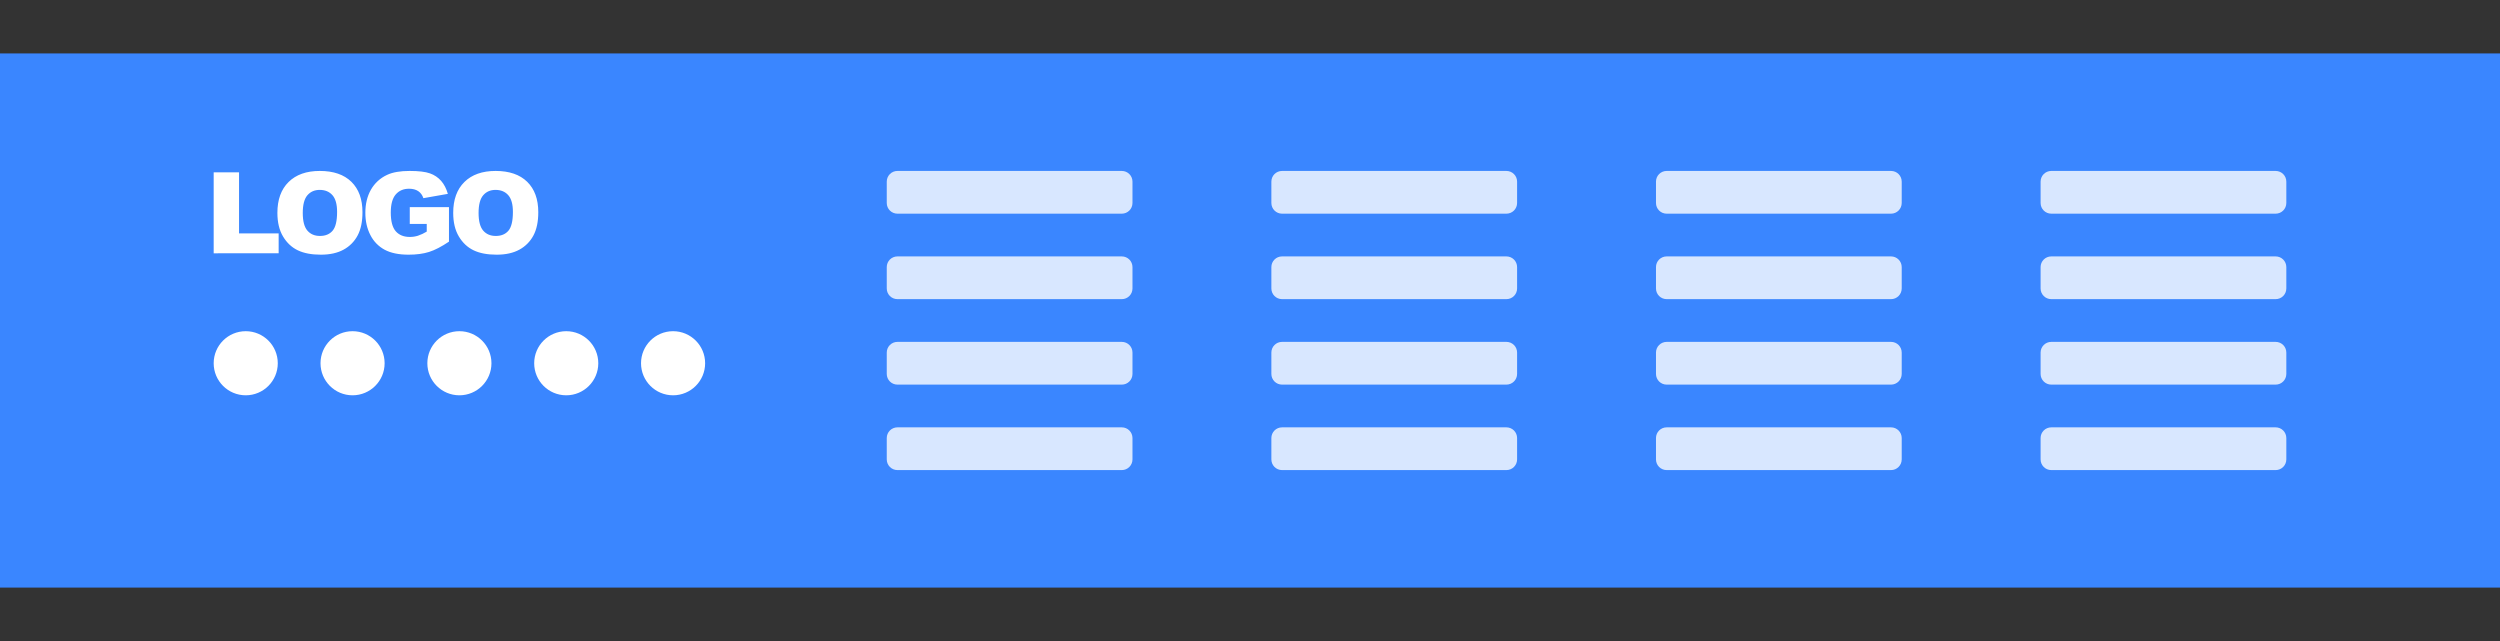 <svg width="234" height="60" viewBox="0 0 234 60" fill="none" xmlns="http://www.w3.org/2000/svg">
<rect x="0" y="0" width="234" height="60" fill="#333333" stroke="none"/>
<path d="M234 5H0V55H234V5Z" fill="black" fill-opacity="0.14"/>
<path d="M234 5H0V55H234V5Z" fill="#3A86FF"/>
<path d="M26 34C26 32.343 24.657 31 23 31C21.343 31 20 32.343 20 34C20 35.657 21.343 37 23 37C24.657 37 26 35.657 26 34Z" fill="white"/>
<path d="M36 34C36 32.343 34.657 31 33 31C31.343 31 30 32.343 30 34C30 35.657 31.343 37 33 37C34.657 37 36 35.657 36 34Z" fill="white"/>
<path d="M46 34C46 32.343 44.657 31 43 31C41.343 31 40 32.343 40 34C40 35.657 41.343 37 43 37C44.657 37 46 35.657 46 34Z" fill="white"/>
<path d="M56 34C56 32.343 54.657 31 53 31C51.343 31 50 32.343 50 34C50 35.657 51.343 37 53 37C54.657 37 56 35.657 56 34Z" fill="white"/>
<path d="M66 34C66 32.343 64.657 31 63 31C61.343 31 60 32.343 60 34C60 35.657 61.343 37 63 37C64.657 37 66 35.657 66 34Z" fill="white"/>
<g opacity="0.804">
<path d="M105 16H84C83.448 16 83 16.448 83 17V19C83 19.552 83.448 20 84 20H105C105.552 20 106 19.552 106 19V17C106 16.448 105.552 16 105 16Z" fill="white"/>
<path d="M105 24H84C83.448 24 83 24.448 83 25V27C83 27.552 83.448 28 84 28H105C105.552 28 106 27.552 106 27V25C106 24.448 105.552 24 105 24Z" fill="white"/>
<path d="M105 32H84C83.448 32 83 32.448 83 33V35C83 35.552 83.448 36 84 36H105C105.552 36 106 35.552 106 35V33C106 32.448 105.552 32 105 32Z" fill="white"/>
<path d="M105 40H84C83.448 40 83 40.448 83 41V43C83 43.552 83.448 44 84 44H105C105.552 44 106 43.552 106 43V41C106 40.448 105.552 40 105 40Z" fill="white"/>
<path d="M141 16H120C119.448 16 119 16.448 119 17V19C119 19.552 119.448 20 120 20H141C141.552 20 142 19.552 142 19V17C142 16.448 141.552 16 141 16Z" fill="white"/>
<path d="M141 24H120C119.448 24 119 24.448 119 25V27C119 27.552 119.448 28 120 28H141C141.552 28 142 27.552 142 27V25C142 24.448 141.552 24 141 24Z" fill="white"/>
<path d="M141 32H120C119.448 32 119 32.448 119 33V35C119 35.552 119.448 36 120 36H141C141.552 36 142 35.552 142 35V33C142 32.448 141.552 32 141 32Z" fill="white"/>
<path d="M141 40H120C119.448 40 119 40.448 119 41V43C119 43.552 119.448 44 120 44H141C141.552 44 142 43.552 142 43V41C142 40.448 141.552 40 141 40Z" fill="white"/>
<path d="M177 16H156C155.448 16 155 16.448 155 17V19C155 19.552 155.448 20 156 20H177C177.552 20 178 19.552 178 19V17C178 16.448 177.552 16 177 16Z" fill="white"/>
<path d="M177 24H156C155.448 24 155 24.448 155 25V27C155 27.552 155.448 28 156 28H177C177.552 28 178 27.552 178 27V25C178 24.448 177.552 24 177 24Z" fill="white"/>
<path d="M177 32H156C155.448 32 155 32.448 155 33V35C155 35.552 155.448 36 156 36H177C177.552 36 178 35.552 178 35V33C178 32.448 177.552 32 177 32Z" fill="white"/>
<path d="M177 40H156C155.448 40 155 40.448 155 41V43C155 43.552 155.448 44 156 44H177C177.552 44 178 43.552 178 43V41C178 40.448 177.552 40 177 40Z" fill="white"/>
<path d="M213 16H192C191.448 16 191 16.448 191 17V19C191 19.552 191.448 20 192 20H213C213.552 20 214 19.552 214 19V17C214 16.448 213.552 16 213 16Z" fill="white"/>
<path d="M213 24H192C191.448 24 191 24.448 191 25V27C191 27.552 191.448 28 192 28H213C213.552 28 214 27.552 214 27V25C214 24.448 213.552 24 213 24Z" fill="white"/>
<path d="M213 32H192C191.448 32 191 32.448 191 33V35C191 35.552 191.448 36 192 36H213C213.552 36 214 35.552 214 35V33C214 32.448 213.552 32 213 32Z" fill="white"/>
<path d="M213 40H192C191.448 40 191 40.448 191 41V43C191 43.552 191.448 44 192 44H213C213.552 44 214 43.552 214 43V41C214 40.448 213.552 40 213 40Z" fill="white"/>
</g>
<path d="M26.082 23.708V21.843H22.374V16.129H20V23.709L26.082 23.708ZM30.027 23.838C30.879 23.838 31.592 23.68 32.163 23.365C32.721 23.063 33.177 22.602 33.473 22.041C33.776 21.474 33.927 20.748 33.927 19.862C33.927 18.642 33.581 17.693 32.889 17.016C32.197 16.339 31.212 16 29.932 16C28.685 16 27.712 16.345 27.012 17.034C26.313 17.724 25.964 18.687 25.964 19.924C25.964 20.81 26.14 21.548 26.494 22.137C26.846 22.727 27.307 23.157 27.874 23.429C28.443 23.702 29.16 23.838 30.027 23.838ZM29.948 22.085C29.452 22.085 29.059 21.918 28.771 21.584C28.483 21.249 28.339 20.7 28.339 19.934C28.339 19.162 28.484 18.609 28.774 18.274C29.064 17.941 29.448 17.774 29.927 17.774C30.427 17.774 30.823 17.938 31.115 18.267C31.406 18.597 31.552 19.117 31.552 19.831C31.552 20.679 31.412 21.267 31.132 21.594C30.853 21.921 30.458 22.085 29.948 22.085ZM38.239 23.838C38.98 23.838 39.62 23.753 40.16 23.582C40.7 23.412 41.322 23.09 42.024 22.618V19.386H38.354V20.963H39.943V21.677C39.682 21.837 39.404 21.967 39.115 22.065C38.869 22.141 38.613 22.179 38.355 22.178C37.795 22.178 37.359 22.002 37.046 21.651C36.734 21.299 36.577 20.713 36.577 19.893C36.577 19.121 36.732 18.557 37.041 18.2C37.351 17.843 37.765 17.665 38.286 17.665C38.636 17.665 38.923 17.741 39.149 17.892C39.374 18.044 39.534 18.262 39.629 18.549L41.919 18.146C41.779 17.656 41.571 17.252 41.293 16.933C41.01 16.611 40.649 16.368 40.244 16.228C39.824 16.076 39.188 16 38.339 16C37.458 16 36.757 16.122 36.236 16.367C35.595 16.66 35.063 17.147 34.716 17.76C34.37 18.372 34.197 19.092 34.197 19.919C34.197 20.705 34.355 21.401 34.671 22.008C34.965 22.591 35.432 23.07 36.008 23.378C36.583 23.684 37.327 23.838 38.239 23.838ZM46.483 23.838C47.336 23.838 48.048 23.68 48.619 23.365C49.177 23.063 49.633 22.602 49.929 22.041C50.232 21.474 50.383 20.748 50.383 19.862C50.383 18.642 50.037 17.693 49.345 17.016C48.653 16.339 47.668 16 46.388 16C45.141 16 44.168 16.345 43.468 17.034C42.769 17.724 42.42 18.687 42.42 19.924C42.42 20.81 42.596 21.548 42.95 22.137C43.302 22.727 43.763 23.157 44.33 23.429C44.899 23.702 45.616 23.838 46.483 23.838ZM46.404 22.085C45.908 22.085 45.516 21.918 45.227 21.584C44.939 21.249 44.795 20.7 44.795 19.934C44.795 19.162 44.94 18.609 45.23 18.274C45.52 17.941 45.904 17.774 46.383 17.774C46.883 17.774 47.279 17.938 47.571 18.267C47.863 18.597 48.008 19.117 48.008 19.831C48.008 20.679 47.868 21.267 47.589 21.594C47.309 21.921 46.914 22.085 46.404 22.085Z" fill="white"/>
</svg>
